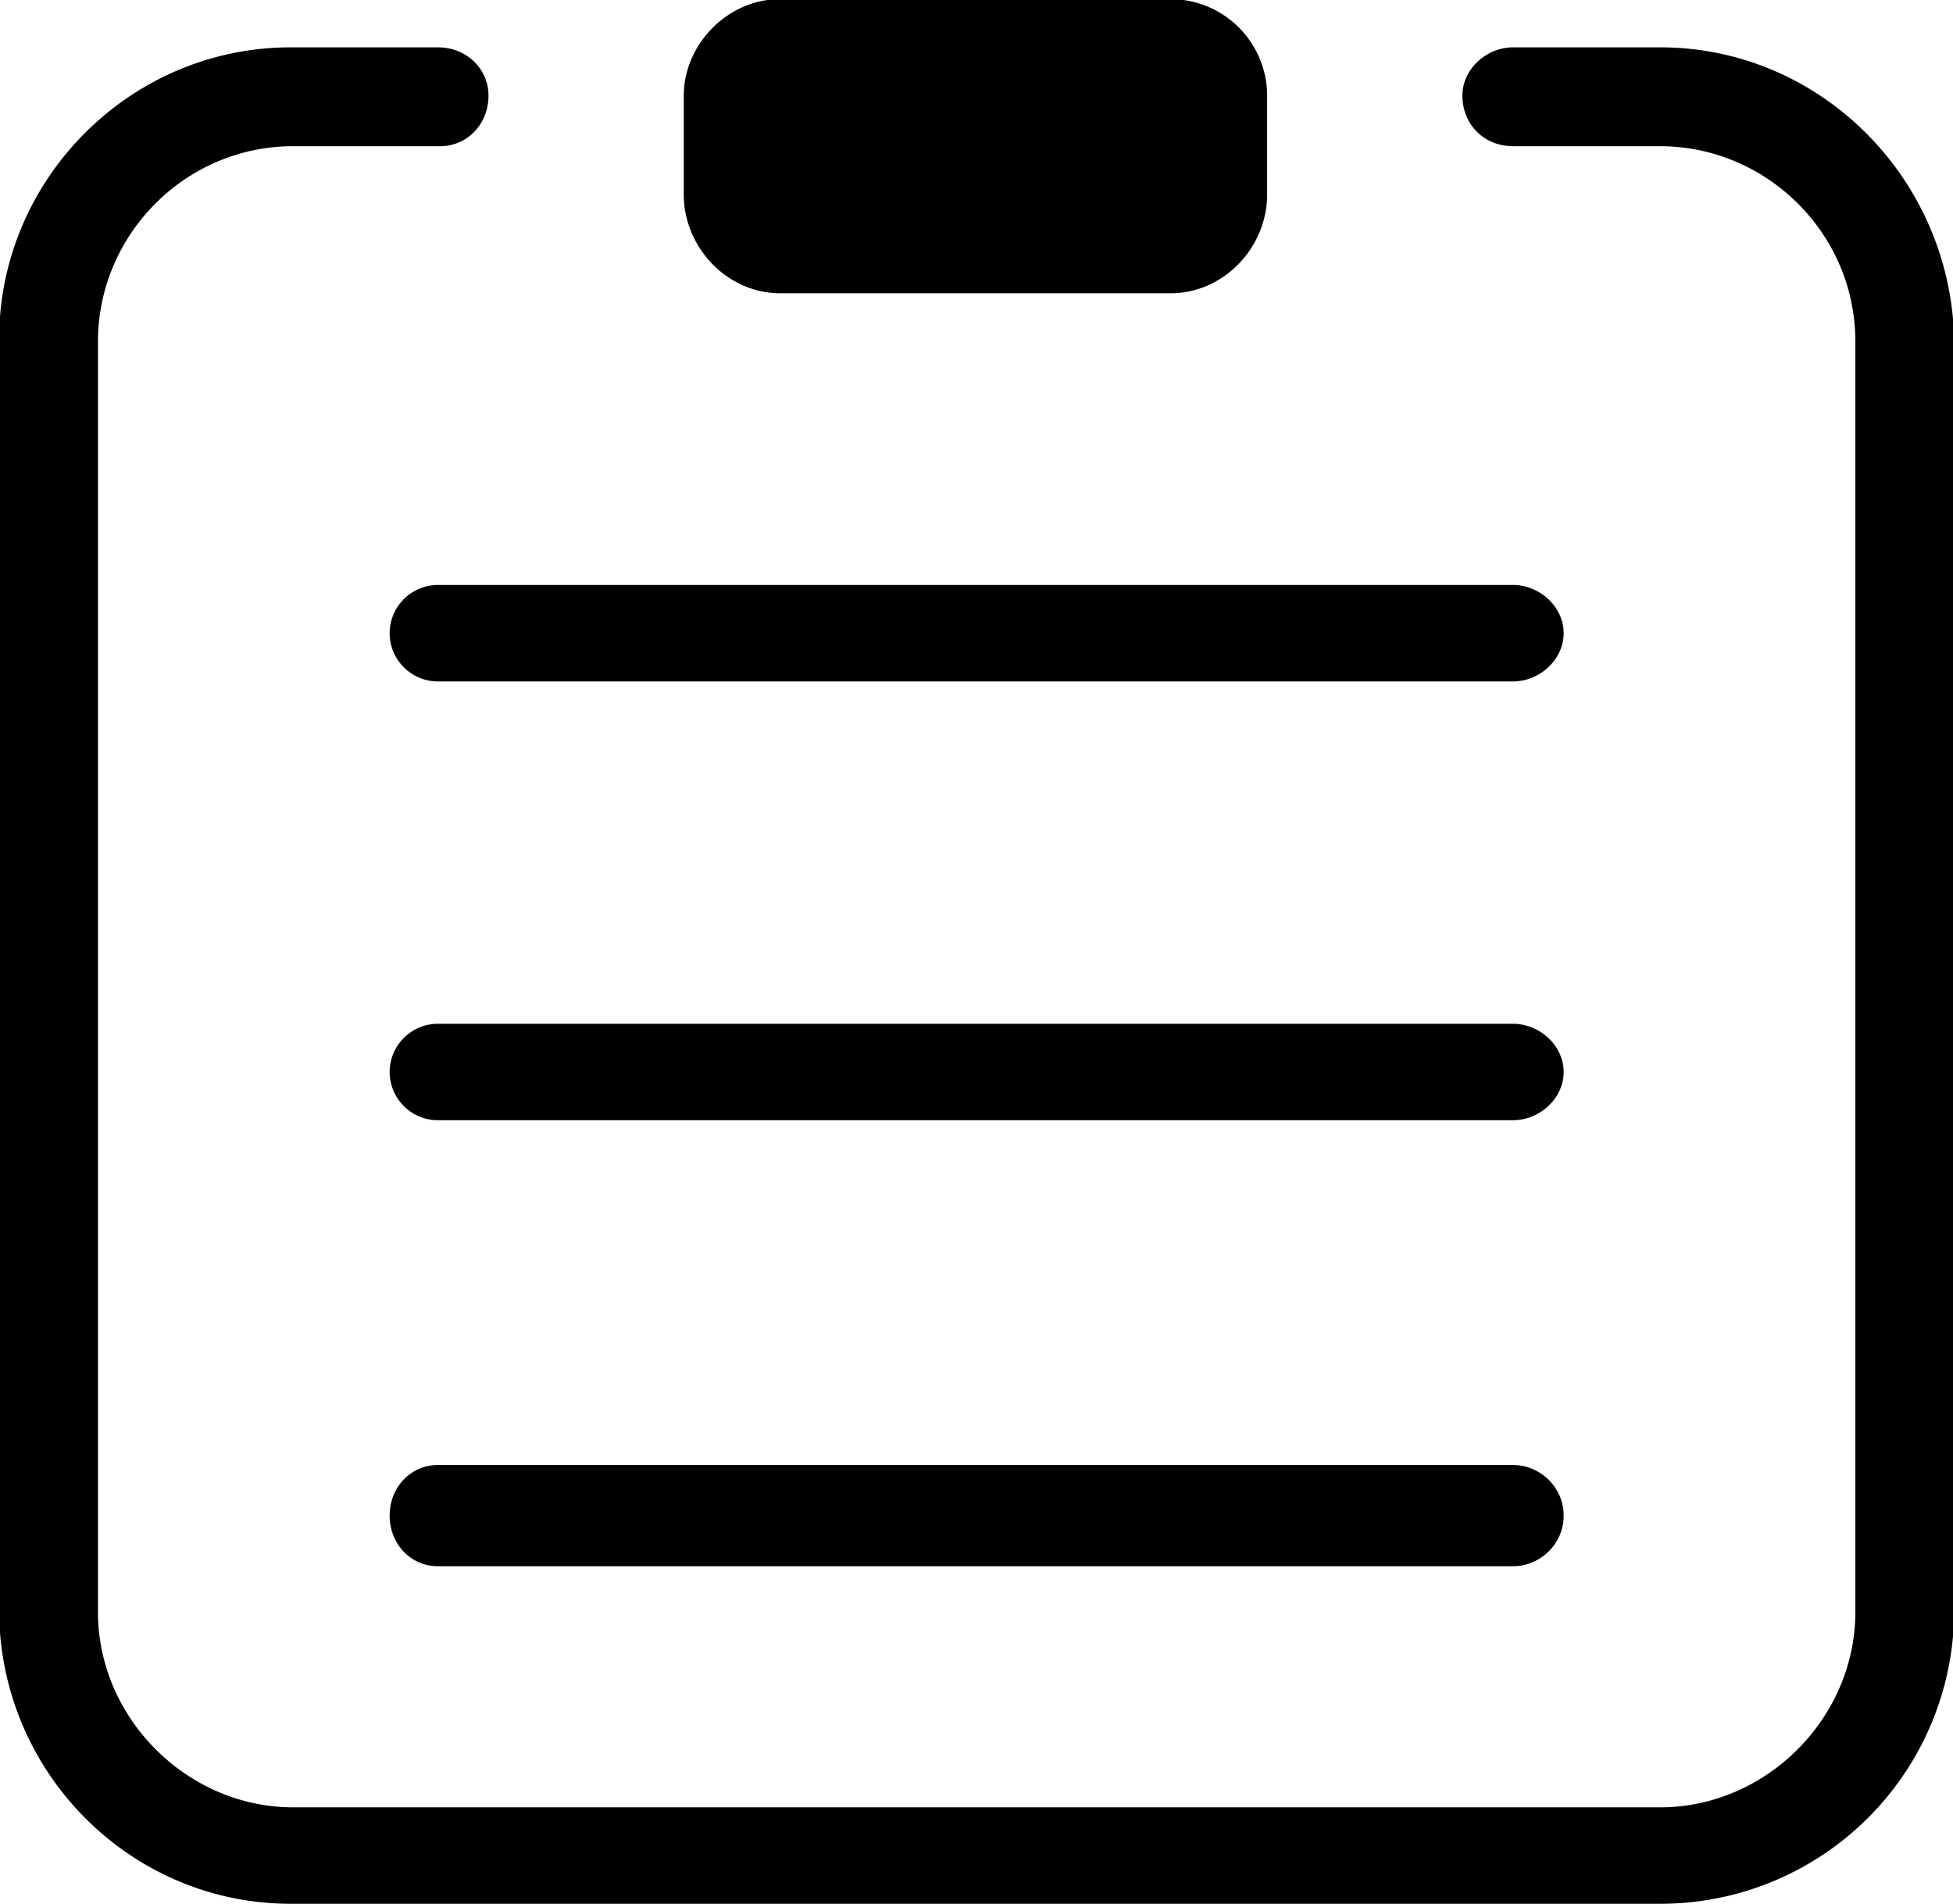 <svg xmlns="http://www.w3.org/2000/svg" viewBox="0 0 55.9 54.5"><path d="M22.331 8.393h11.178c1.518 0 2.76-1.311 2.76-2.829V2.735a2.768 2.768 0 0 0-2.76-2.76H22.331c-1.518 0-2.76 1.311-2.76 2.76v2.829c0 1.518 1.242 2.829 2.76 2.829zm20.976 8.349H12.533c-.759 0-1.38.621-1.38 1.38s.621 1.38 1.38 1.38h30.774c.759 0 1.449-.621 1.449-1.38s-.69-1.38-1.449-1.38zm0 12.558H12.533c-.759 0-1.38.621-1.38 1.38s.621 1.38 1.38 1.38h30.774c.759 0 1.449-.621 1.449-1.38s-.69-1.38-1.449-1.38zm0 12.627H12.533c-.759 0-1.38.621-1.38 1.449s.621 1.449 1.38 1.449h30.774c.759 0 1.449-.621 1.449-1.449s-.69-1.449-1.449-1.449z"/><path d="M47.516 1.355h-4.209c-.759 0-1.449.621-1.449 1.38 0 .828.621 1.449 1.449 1.449h4.209c3.036 0 5.589 2.484 5.589 5.589v36.363c0 3.036-2.553 5.589-5.589 5.589H8.393c-3.036 0-5.589-2.553-5.589-5.589V9.773c0-3.036 2.484-5.589 5.589-5.589h4.209c.759 0 1.38-.621 1.38-1.449 0-.759-.621-1.38-1.449-1.38H8.324c-4.623 0-8.349 3.795-8.349 8.349v36.363c0 4.623 3.726 8.418 8.349 8.418h39.192a8.407 8.407 0 0 0 8.418-8.418V9.773c-.069-4.623-3.795-8.418-8.418-8.418z"/></svg>
